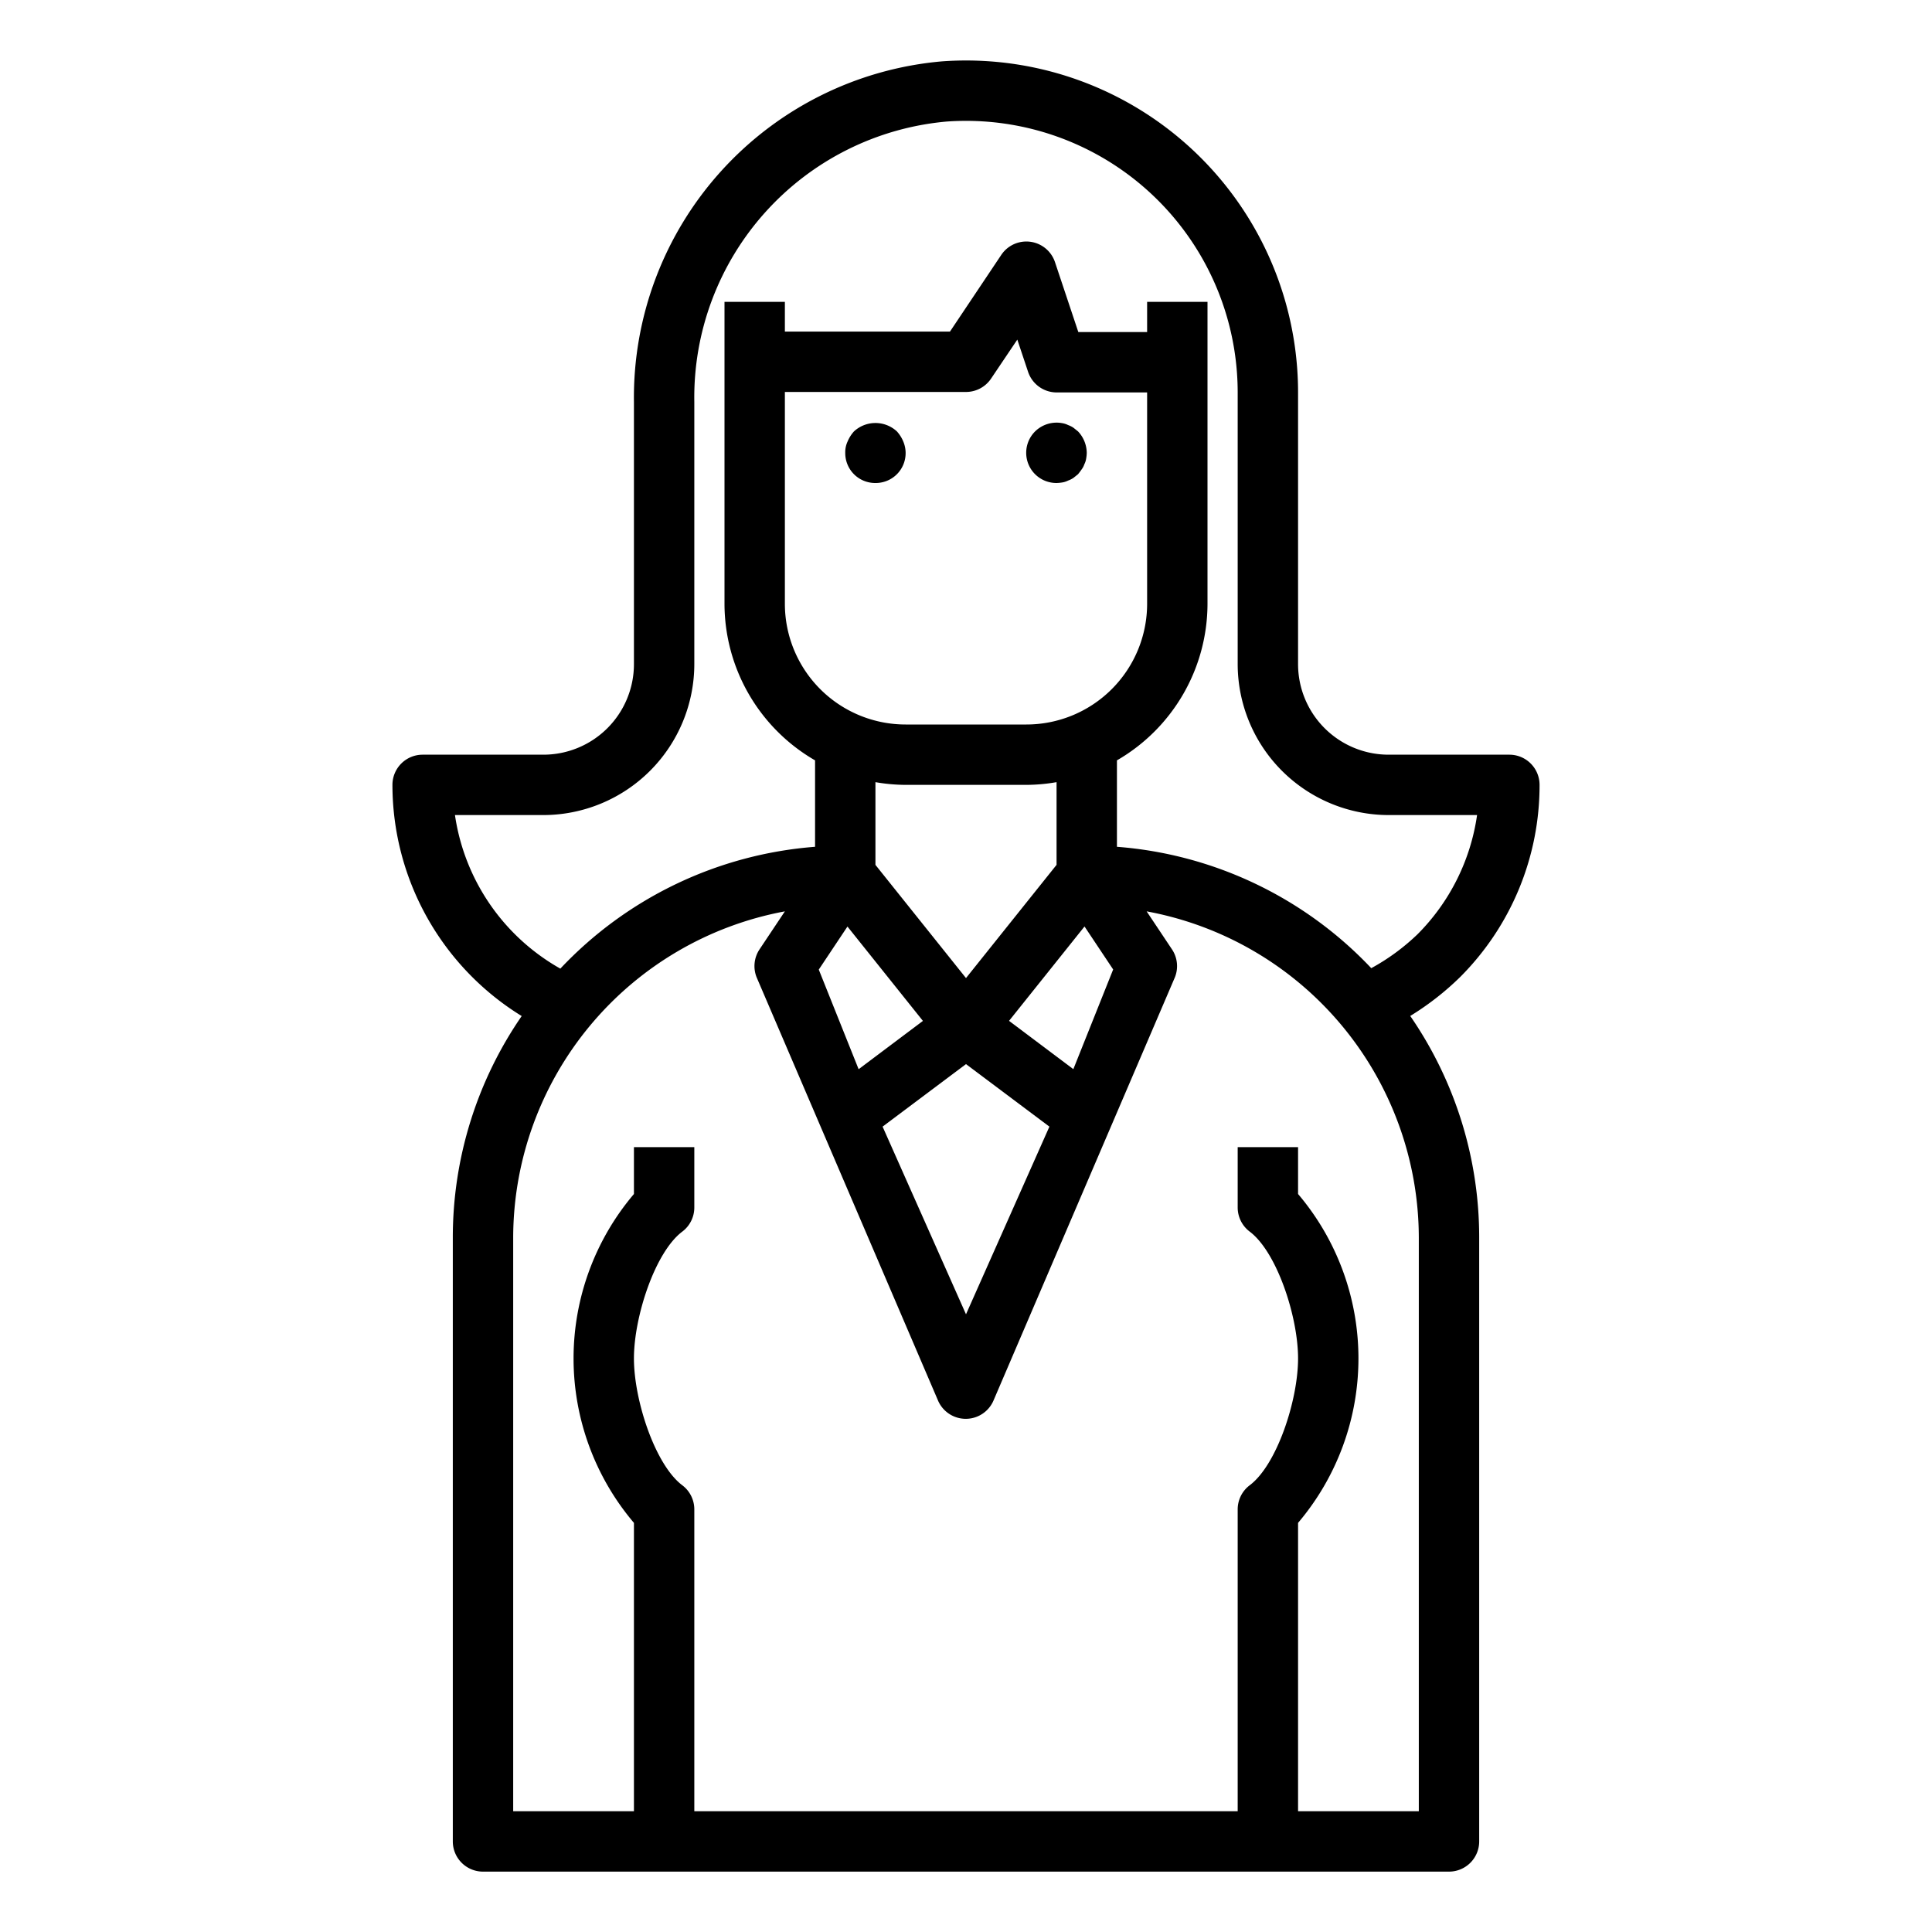 <svg xmlns="http://www.w3.org/2000/svg" viewBox="0 0 64 64" x="0px" y="0px"><g data-name="Business-Woman-Avatar-Long-Hair"><path d="M35,16a1.369,1.369,0,0,0,.2-.02.646.646,0,0,0,.18-.06.776.776,0,0,0,.18-.09l.15-.12c.04-.05.08-.1.12-.16a.578.578,0,0,0,.09-.17.6.6,0,0,0,.059-.18A1.234,1.234,0,0,0,36,15a1.052,1.052,0,0,0-.29-.71l-.15-.12a.776.776,0,0,0-.18-.09.646.646,0,0,0-.18-.06,1.018,1.018,0,0,0-.91.27A1,1,0,0,0,35,16Z"></path><path d="M29,16a.99.99,0,0,0,1-1,1,1,0,0,0-.08-.38,1.155,1.155,0,0,0-.21-.33,1.047,1.047,0,0,0-1.42,0,1.155,1.155,0,0,0-.21.33A.838.838,0,0,0,28,15a.99.99,0,0,0,1,1Z"></path><path d="M48.37,32.365A8.983,8.983,0,0,0,51,26a1,1,0,0,0-1-1H46a3,3,0,0,1-3-3V13A11,11,0,0,0,31.212,2.032,11.178,11.178,0,0,0,21,13.31V22a3,3,0,0,1-3,3H14a1,1,0,0,0-1,1,9,9,0,0,0,4.282,7.658A12.921,12.921,0,0,0,15,41V61a1,1,0,0,0,1,1H48a1,1,0,0,0,1-1V41a12.925,12.925,0,0,0-2.284-7.345A9.29,9.29,0,0,0,48.37,32.365ZM15.071,27H18a5.006,5.006,0,0,0,5-5V13.31a9.175,9.175,0,0,1,8.353-9.283A9,9,0,0,1,41,13v9a5.006,5.006,0,0,0,5,5h2.93a6.99,6.99,0,0,1-1.972,3.948,7.148,7.148,0,0,1-1.533,1.124A12.949,12.949,0,0,0,37,28.051V25.188A6,6,0,0,0,40,20V10H38v1H35.721l-.773-2.316a1,1,0,0,0-1.779-.241l-1.7,2.541H26V10H24V20a6,6,0,0,0,3,5.188v2.863a12.951,12.951,0,0,0-8.438,4.036A7,7,0,0,1,15.071,27ZM26,12.984h6a1,1,0,0,0,.831-.443L33.7,11.25l.356,1.066A1,1,0,0,0,35,13h3v7a4,4,0,0,1-4,4H30a4,4,0,0,1-4-4ZM30,26h4a6,6,0,0,0,1-.09v2.739L32,32.4l-3-3.75V25.91A6,6,0,0,0,30,26Zm-1.927,4.693,2.5,3.126-2.13,1.6-1.32-3.3ZM32,35.25l2.763,2.071L32,43.538l-2.763-6.217Zm3.556.167-2.13-1.6,2.5-3.126.949,1.424ZM47,60H43V50.447a8.417,8.417,0,0,0,0-10.894V38H41v2a1,1,0,0,0,.4.8c.9.679,1.6,2.815,1.6,4.2s-.7,3.522-1.6,4.2a1,1,0,0,0-.4.8V60H23V50a1,1,0,0,0-.4-.8c-.9-.679-1.6-2.815-1.6-4.2s.7-3.522,1.6-4.2A1,1,0,0,0,23,40V38H21v1.553a8.417,8.417,0,0,0,0,10.894V60H17V41a11.013,11.013,0,0,1,9-10.81l-.837,1.255a1,1,0,0,0-.1.927l6.015,14.034a1,1,0,0,0,1.828,0l6.015-14.034a1,1,0,0,0-.1-.927l-.837-1.255A11.013,11.013,0,0,1,47,41Z"></path></g></svg>